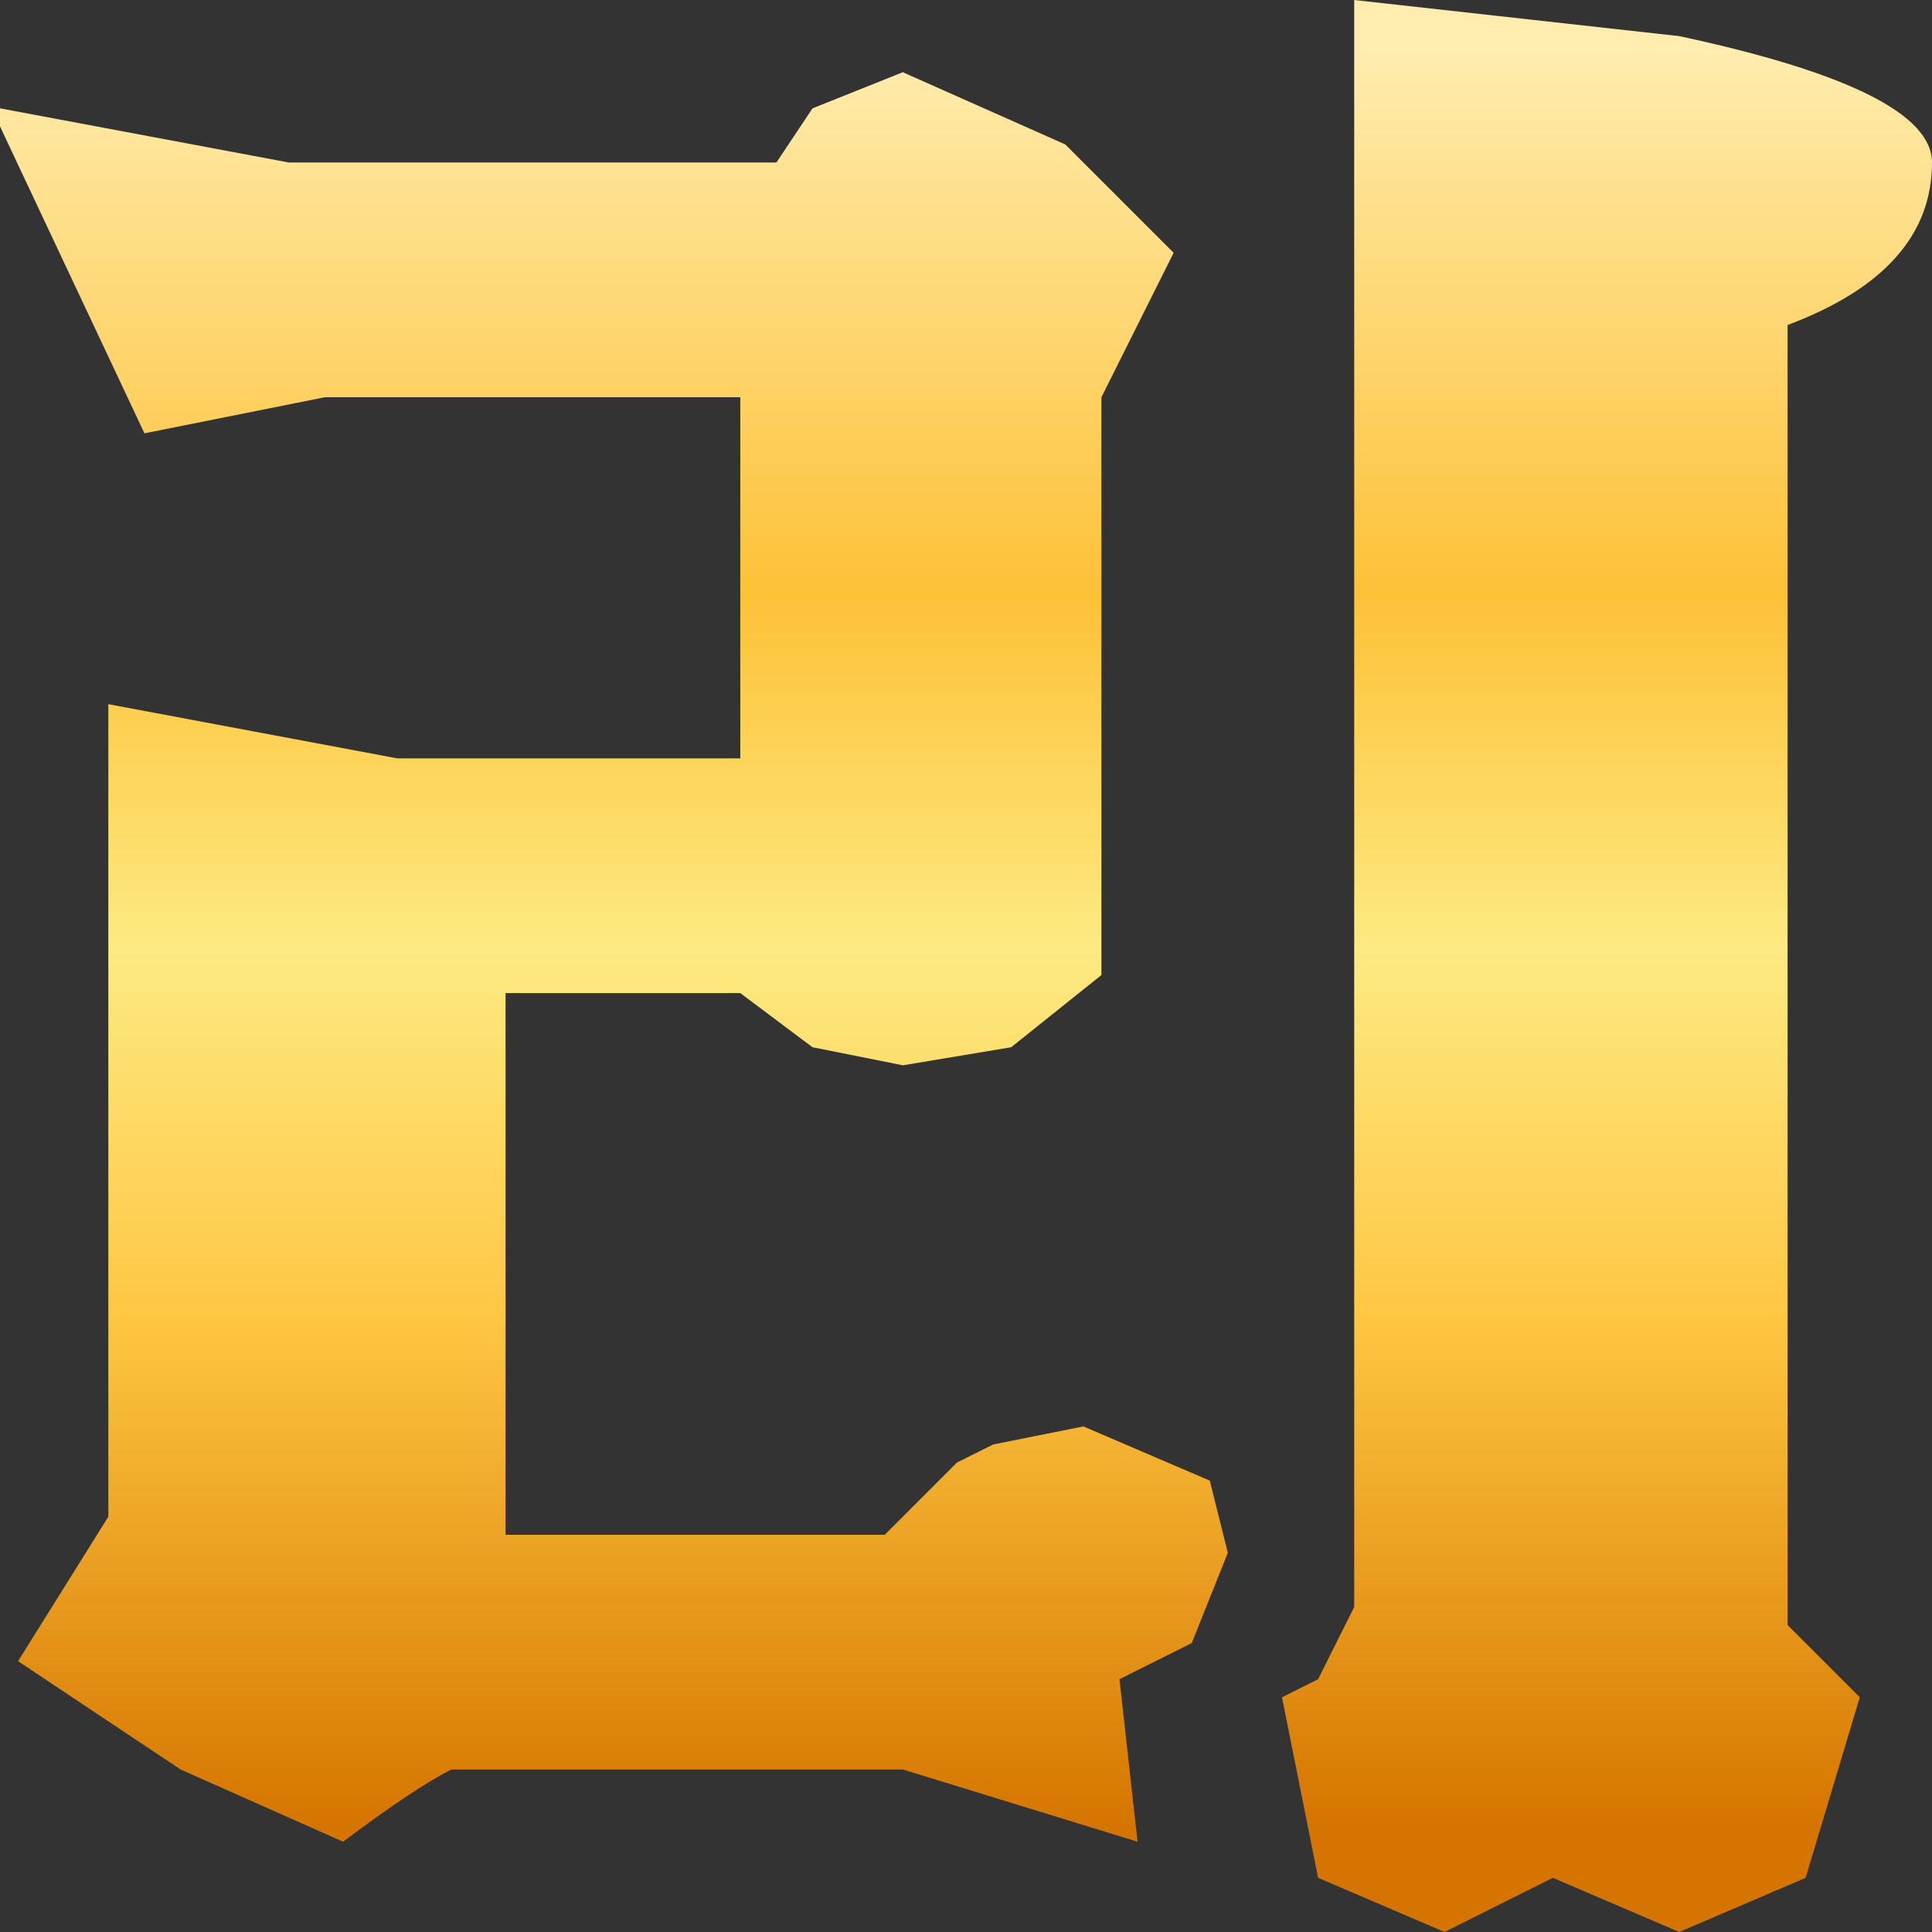<?xml version="1.0" encoding="UTF-8" standalone="no"?>
<svg xmlns:xlink="http://www.w3.org/1999/xlink" height="5.35px" width="5.35px" xmlns="http://www.w3.org/2000/svg">
  <rect width="100%" height="100%" fill="#333333" stroke="none"/>
  <g transform="matrix(1.0, 0.0, 0.0, 1.0, 0.0, 0.0)">
    <path d="M2.05 2.1 L2.05 1.1 0.9 1.1 0.4 1.2 0.0 0.35 0.0 0.3 0.8 0.45 2.15 0.45 2.25 0.3 2.5 0.2 2.95 0.4 3.25 0.7 3.05 1.1 3.05 2.7 2.8 2.9 2.5 2.95 2.25 2.9 2.05 2.75 1.4 2.75 1.4 4.25 2.45 4.25 2.65 4.05 2.75 4.0 3.0 3.95 3.35 4.1 3.4 4.3 3.3 4.55 3.1 4.65 3.15 5.1 2.5 4.9 1.25 4.9 Q1.15 4.95 0.95 5.1 L0.5 4.9 0.05 4.6 0.3 4.2 0.3 1.95 1.1 2.1 2.05 2.1 M4.65 0.1 Q5.35 0.25 5.35 0.45 5.35 0.75 4.95 0.9 L4.95 4.5 5.15 4.7 5.0 5.2 4.65 5.35 4.3 5.2 4.0 5.35 3.65 5.2 3.55 4.7 3.65 4.65 3.75 4.45 3.75 0.0 4.65 0.1" fill="url(#gradient0)" fill-rule="evenodd" stroke="none"/>
  </g>
  <defs>
    <linearGradient gradientTransform="matrix(0.0, -0.003, 0.002, 0.0, 12.3, 2.6)" gradientUnits="userSpaceOnUse" id="gradient0" spreadMethod="pad" x1="-819.2" x2="819.2">
      <stop offset="0.0" stop-color="#d57500"/>
      <stop offset="0.286" stop-color="#fec643"/>
      <stop offset="0.494" stop-color="#fdea82"/>
      <stop offset="0.694" stop-color="#fdc137"/>
      <stop offset="1.0" stop-color="#ffecae"/>
    </linearGradient>
  </defs>
</svg>
